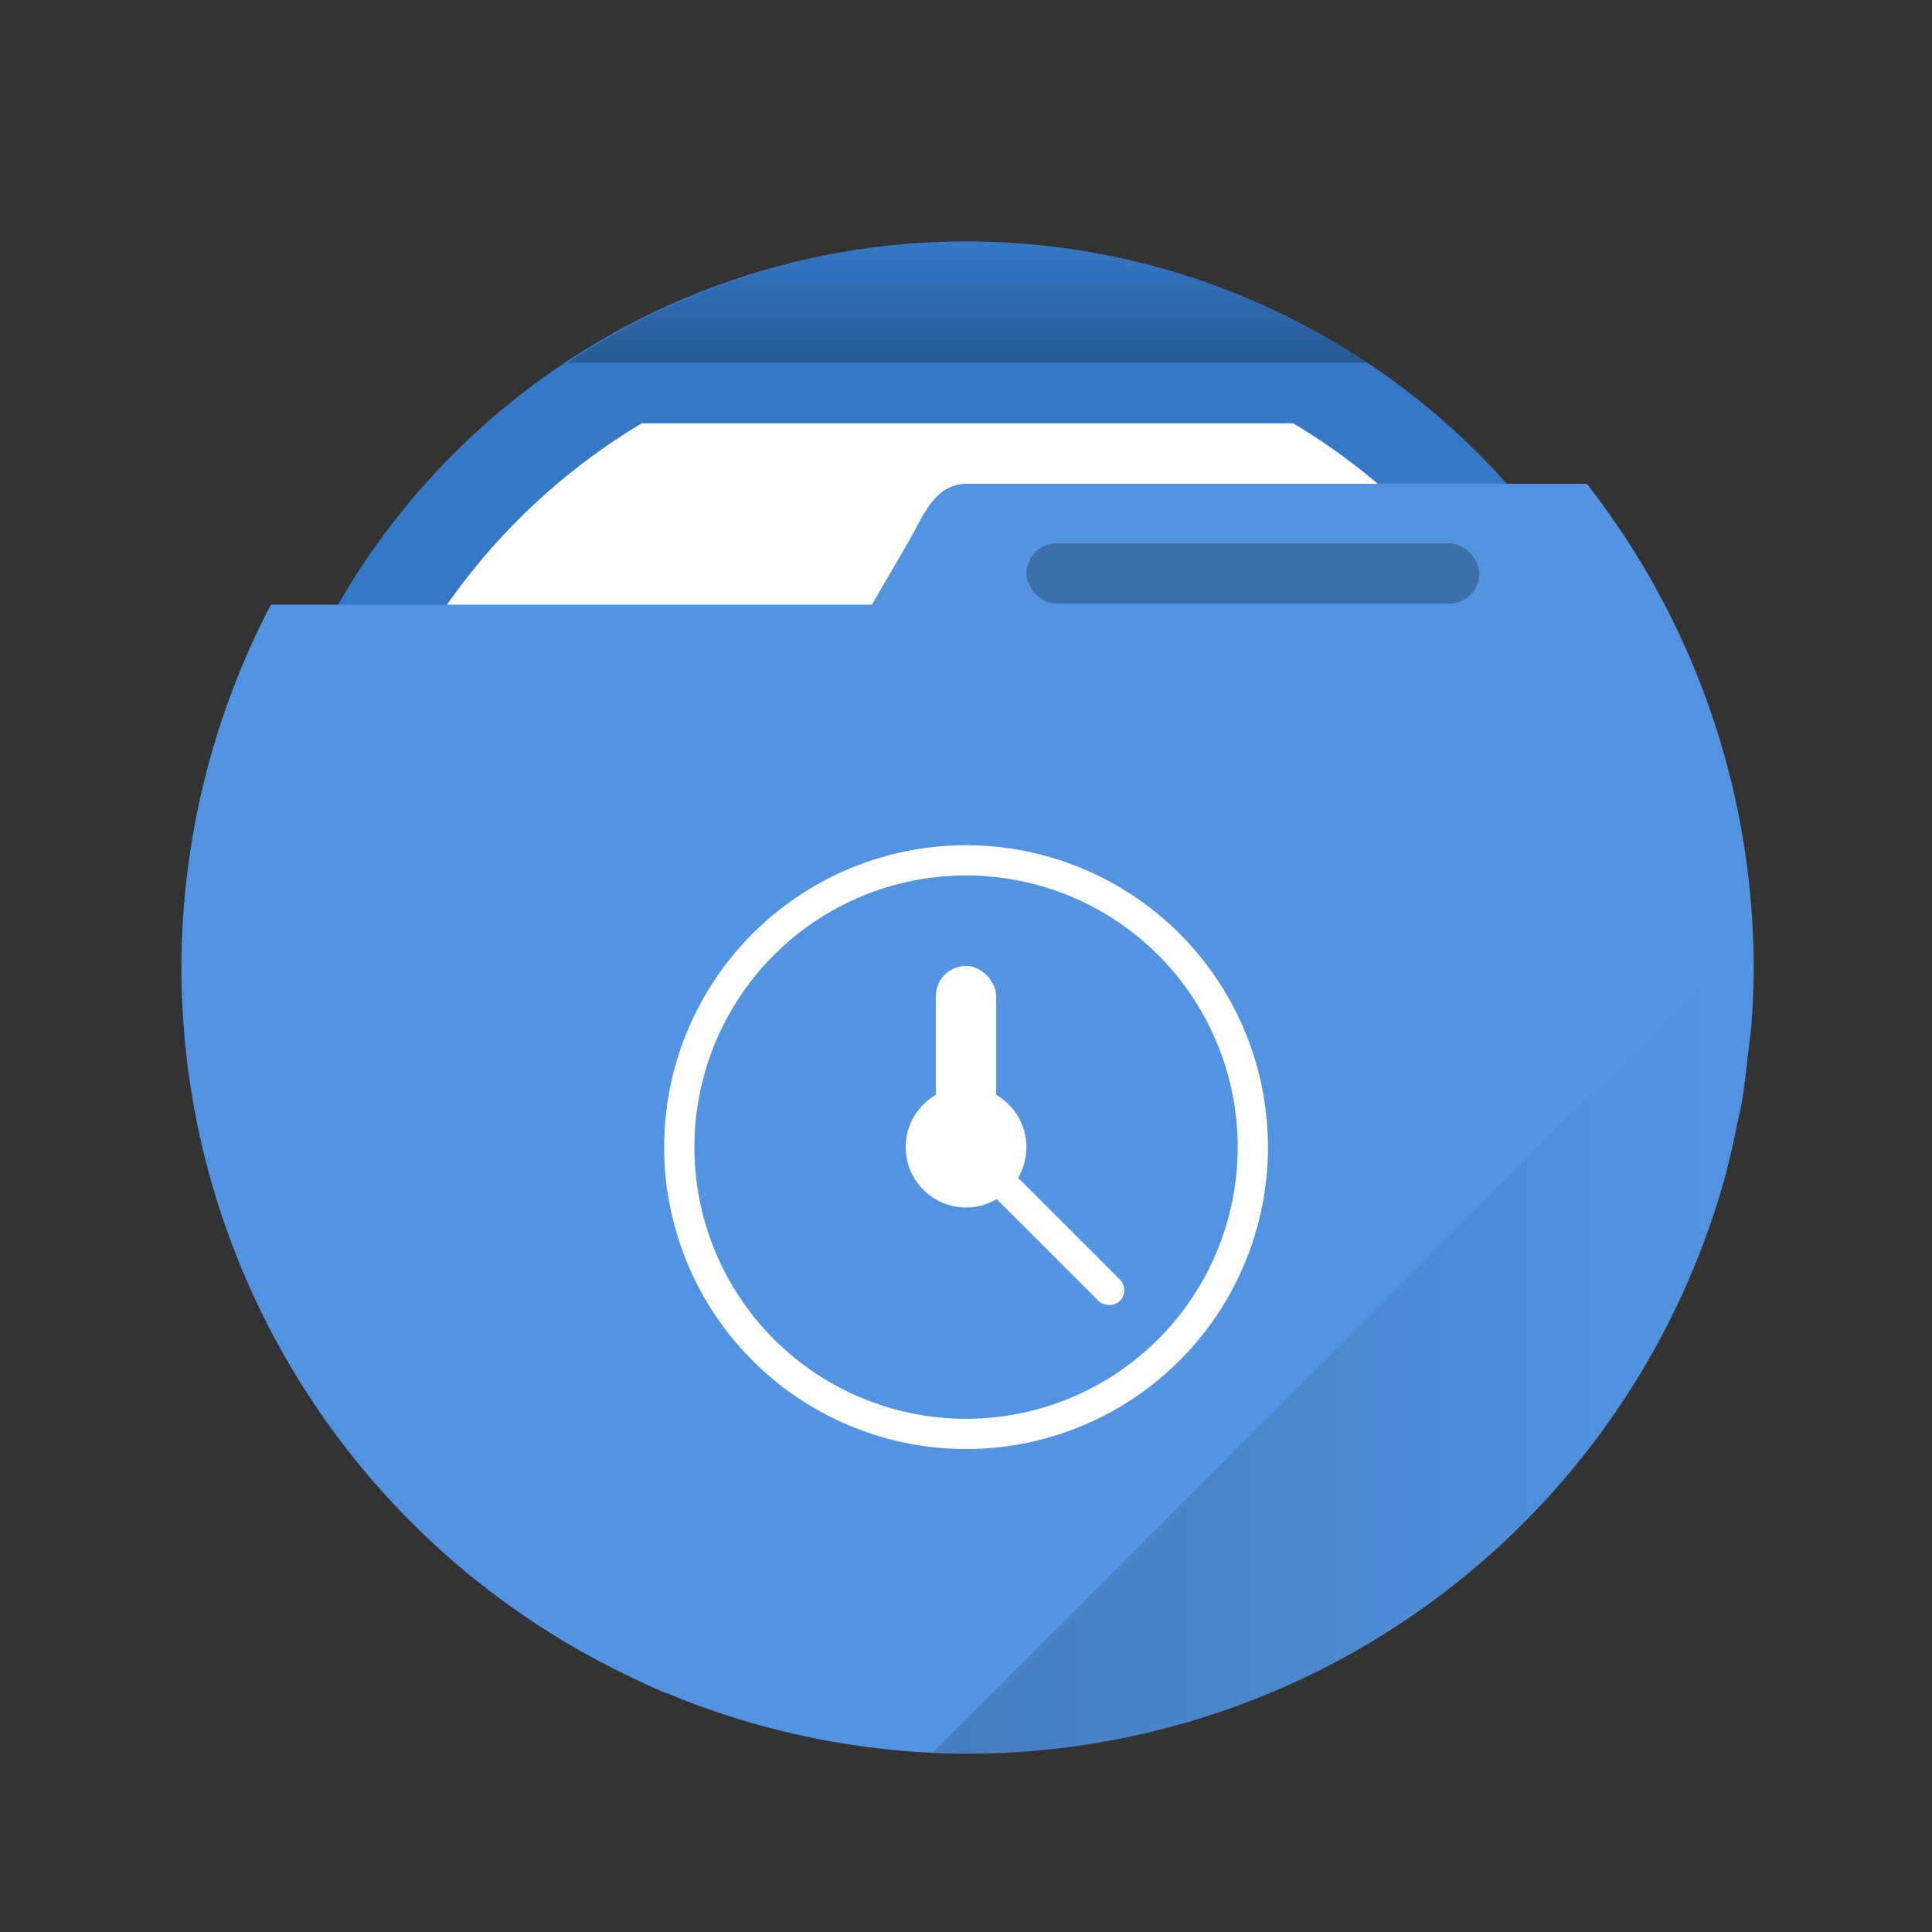 <?xml version="1.0" encoding="UTF-8" standalone="no"?>
<!-- Created with Inkscape (http://www.inkscape.org/) -->

<svg
   xmlns:dc="http://purl.org/dc/elements/1.1/"
   xmlns:cc="http://creativecommons.org/ns#"
   xmlns:rdf="http://www.w3.org/1999/02/22-rdf-syntax-ns#"
   xmlns:svg="http://www.w3.org/2000/svg"
   xmlns="http://www.w3.org/2000/svg"
   xmlns:xlink="http://www.w3.org/1999/xlink"
   xmlns:sodipodi="http://sodipodi.sourceforge.net/DTD/sodipodi-0.dtd"
   xmlns:inkscape="http://www.inkscape.org/namespaces/inkscape"
   width="64"
   height="64"
   viewBox="0 0 16.933 16.933"
   version="1.1"
   id="svg8"
   inkscape:version="0.92.3 (2405546, 2018-03-11)"
   sodipodi:docname="document-open-recent.svg">
  <rect x="0" y="0" width="16.933" height="16.933" fill="#333333" stroke="none"/>
  <defs
     id="defs2">
    <linearGradient
       inkscape:collect="always"
       id="linearGradient879">
      <stop
         style="stop-color:#000000;stop-opacity:1;"
         offset="0"
         id="stop875" />
      <stop
         style="stop-color:#000000;stop-opacity:0;"
         offset="1"
         id="stop877" />
    </linearGradient>
    <linearGradient
       inkscape:collect="always"
       id="linearGradient863">
      <stop
         style="stop-color:#000000;stop-opacity:1;"
         offset="0"
         id="stop859" />
      <stop
         style="stop-color:#000000;stop-opacity:0;"
         offset="1"
         id="stop861" />
    </linearGradient>
    <linearGradient
       inkscape:collect="always"
       xlink:href="#linearGradient863"
       id="linearGradient865"
       x1="32"
       y1="12"
       x2="32"
       y2="8"
       gradientUnits="userSpaceOnUse" />
    <linearGradient
       inkscape:collect="always"
       xlink:href="#linearGradient879"
       id="linearGradient881"
       x1="30.873"
       y1="44.438"
       x2="58"
       y2="44.438"
       gradientUnits="userSpaceOnUse" />
  </defs>
  <sodipodi:namedview
     id="base"
     pagecolor="#ffffff"
     bordercolor="#666666"
     borderopacity="1.0"
     inkscape:pageopacity="0.0"
     inkscape:pageshadow="2"
     inkscape:zoom="5.6"
     inkscape:cx="24.328643"
     inkscape:cy="43.411518"
     inkscape:document-units="mm"
     inkscape:current-layer="layer1"
     showgrid="true"
     units="px"
     inkscape:window-width="584"
     inkscape:window-height="469"
     inkscape:window-x="436"
     inkscape:window-y="253"
     inkscape:window-maximized="0"
     inkscape:snap-bbox="true"
     inkscape:snap-bbox-edge-midpoints="true"
     inkscape:snap-bbox-midpoints="true"
     inkscape:bbox-nodes="true">
    <inkscape:grid
       type="xygrid"
       id="grid3713" />
  </sodipodi:namedview>
  <g
     inkscape:label="Layer 1"
     inkscape:groupmode="layer"
     id="layer1"
     transform="translate(0,-280.067)">
    <circle
       style="opacity:1;fill:#3578c7;fill-opacity:1;stroke:none;stroke-width:0.577;stroke-miterlimit:4;stroke-dasharray:none;stroke-opacity:1;paint-order:stroke markers fill"
       id="path846"
       cx="8.467"
       cy="288.533"
       r="6.35" />
    <path
       style="opacity:1;fill:#ffffff;fill-opacity:1;stroke:none;stroke-width:1.909;stroke-miterlimit:4;stroke-dasharray:none;stroke-opacity:1;paint-order:stroke markers fill"
       d="M 21.227 14 A 21 21 0 0 0 11 32 A 21 21 0 0 0 32 53 A 21 21 0 0 0 53 32 A 21 21 0 0 0 42.77 14 L 21.227 14 z "
       transform="matrix(0.265,0,0,0.265,0,280.067)"
       id="circle848" />
    <path
       style="opacity:0.25;fill:url(#linearGradient865);fill-opacity:1;stroke:none;stroke-width:2.182;stroke-miterlimit:4;stroke-dasharray:none;stroke-opacity:1;paint-order:stroke markers fill"
       d="M 32 8 A 24 24 0 0 0 18.76 12 L 45.238 12 A 24 24 0 0 0 32 8 z "
       transform="matrix(0.265,0,0,0.265,0,280.067)"
       id="circle853" />
    <path
       style="opacity:1;fill:#5294e2;fill-opacity:1;stroke:none;stroke-width:2.08;stroke-miterlimit:4;stroke-dasharray:none;stroke-opacity:1;paint-order:stroke markers fill"
       d="M 32 16 C 30.892 16 30.558 17.043 30 18 L 28.834 20 L 8.959 20 A 26 26 0 0 0 6 32 A 26 26 0 0 0 6.131 34.596 A 26 26 0 0 0 20.805 55.439 A 26 26 0 0 0 22.02 56 L 22.059 56 A 26 26 0 0 0 32 58 A 26 26 0 0 0 56.16 41.582 A 26 26 0 0 0 56.977 39.188 A 26 26 0 0 0 56.998 39.121 A 26 26 0 0 0 57 39.115 A 26 26 0 0 0 57.459 37.145 A 26 26 0 0 0 57.594 36.539 A 26 26 0 0 0 57.818 34.807 A 26 26 0 0 0 57.922 33.945 A 26 26 0 0 0 58 32 A 26 26 0 0 0 52.482 16 L 32 16 z "
       transform="matrix(0.265,0,0,0.265,0,280.067)"
       id="path828" />
    <rect
       style="opacity:0.25;fill:#000000;fill-opacity:1;stroke:none;stroke-width:0.529;stroke-miterlimit:4;stroke-dasharray:none;stroke-opacity:1;paint-order:stroke markers fill"
       id="rect867"
       width="3.969"
       height="0.529"
       x="8.996"
       y="284.829"
       ry="0.265" />
    <path
       style="opacity:0.15;fill:url(#linearGradient881);fill-opacity:1;stroke:none;stroke-width:2.08;stroke-miterlimit:4;stroke-dasharray:none;stroke-opacity:1;paint-order:stroke markers fill"
       d="M 57.943 30.875 L 30.873 57.945 A 26 26 0 0 0 32 58 A 26 26 0 0 0 56.16 41.582 A 26 26 0 0 0 56.977 39.188 A 26 26 0 0 0 56.998 39.121 A 26 26 0 0 0 57 39.115 A 26 26 0 0 0 57.459 37.145 A 26 26 0 0 0 57.594 36.539 A 26 26 0 0 0 57.818 34.807 A 26 26 0 0 0 57.922 33.945 A 26 26 0 0 0 58 32 A 26 26 0 0 0 57.943 30.875 z "
       transform="matrix(0.265,0,0,0.265,0,280.067)"
       id="path870" />
    <path
       inkscape:connector-curvature="0"
       style="opacity:1;fill:#ffffff;fill-opacity:1;stroke:none;stroke-width:0.295;stroke-miterlimit:4;stroke-dasharray:none;stroke-opacity:0.039;paint-order:stroke markers fill"
       d="m 8.467,287.475 a 2.646,2.646 0 0 0 -2.646,2.646 2.646,2.646 0 0 0 2.646,2.646 2.646,2.646 0 0 0 2.646,-2.646 2.646,2.646 0 0 0 -2.646,-2.646 z m 0,0.265 a 2.381,2.381 0 0 1 2.381,2.381 2.381,2.381 0 0 1 -2.381,2.381 2.381,2.381 0 0 1 -2.381,-2.381 2.381,2.381 0 0 1 2.381,-2.381 z"
       id="path826" />
    <rect
       style="opacity:1;fill:#ffffff;fill-opacity:1;stroke:none;stroke-width:0.258;stroke-miterlimit:4;stroke-dasharray:none;stroke-opacity:0.039;paint-order:stroke markers fill"
       id="rect831"
       width="0.529"
       height="1.587"
       x="8.202"
       y="288.533"
       ry="0.265" />
    <rect
       ry="0.132"
       y="-213.04"
       x="199.027"
       height="1.852"
       width="0.265"
       id="rect833"
       style="opacity:1;fill:#ffffff;fill-opacity:1;stroke:none;stroke-width:0.197;stroke-miterlimit:4;stroke-dasharray:none;stroke-opacity:0.039;paint-order:stroke markers fill"
       transform="rotate(135)" />
    <circle
       style="opacity:1;fill:#ffffff;fill-opacity:1;stroke:none;stroke-width:0.558;stroke-miterlimit:4;stroke-dasharray:none;stroke-opacity:0.039;paint-order:stroke markers fill"
       id="path835"
       cx="8.467"
       cy="290.121"
       r="0.529" />
  </g>
</svg>
